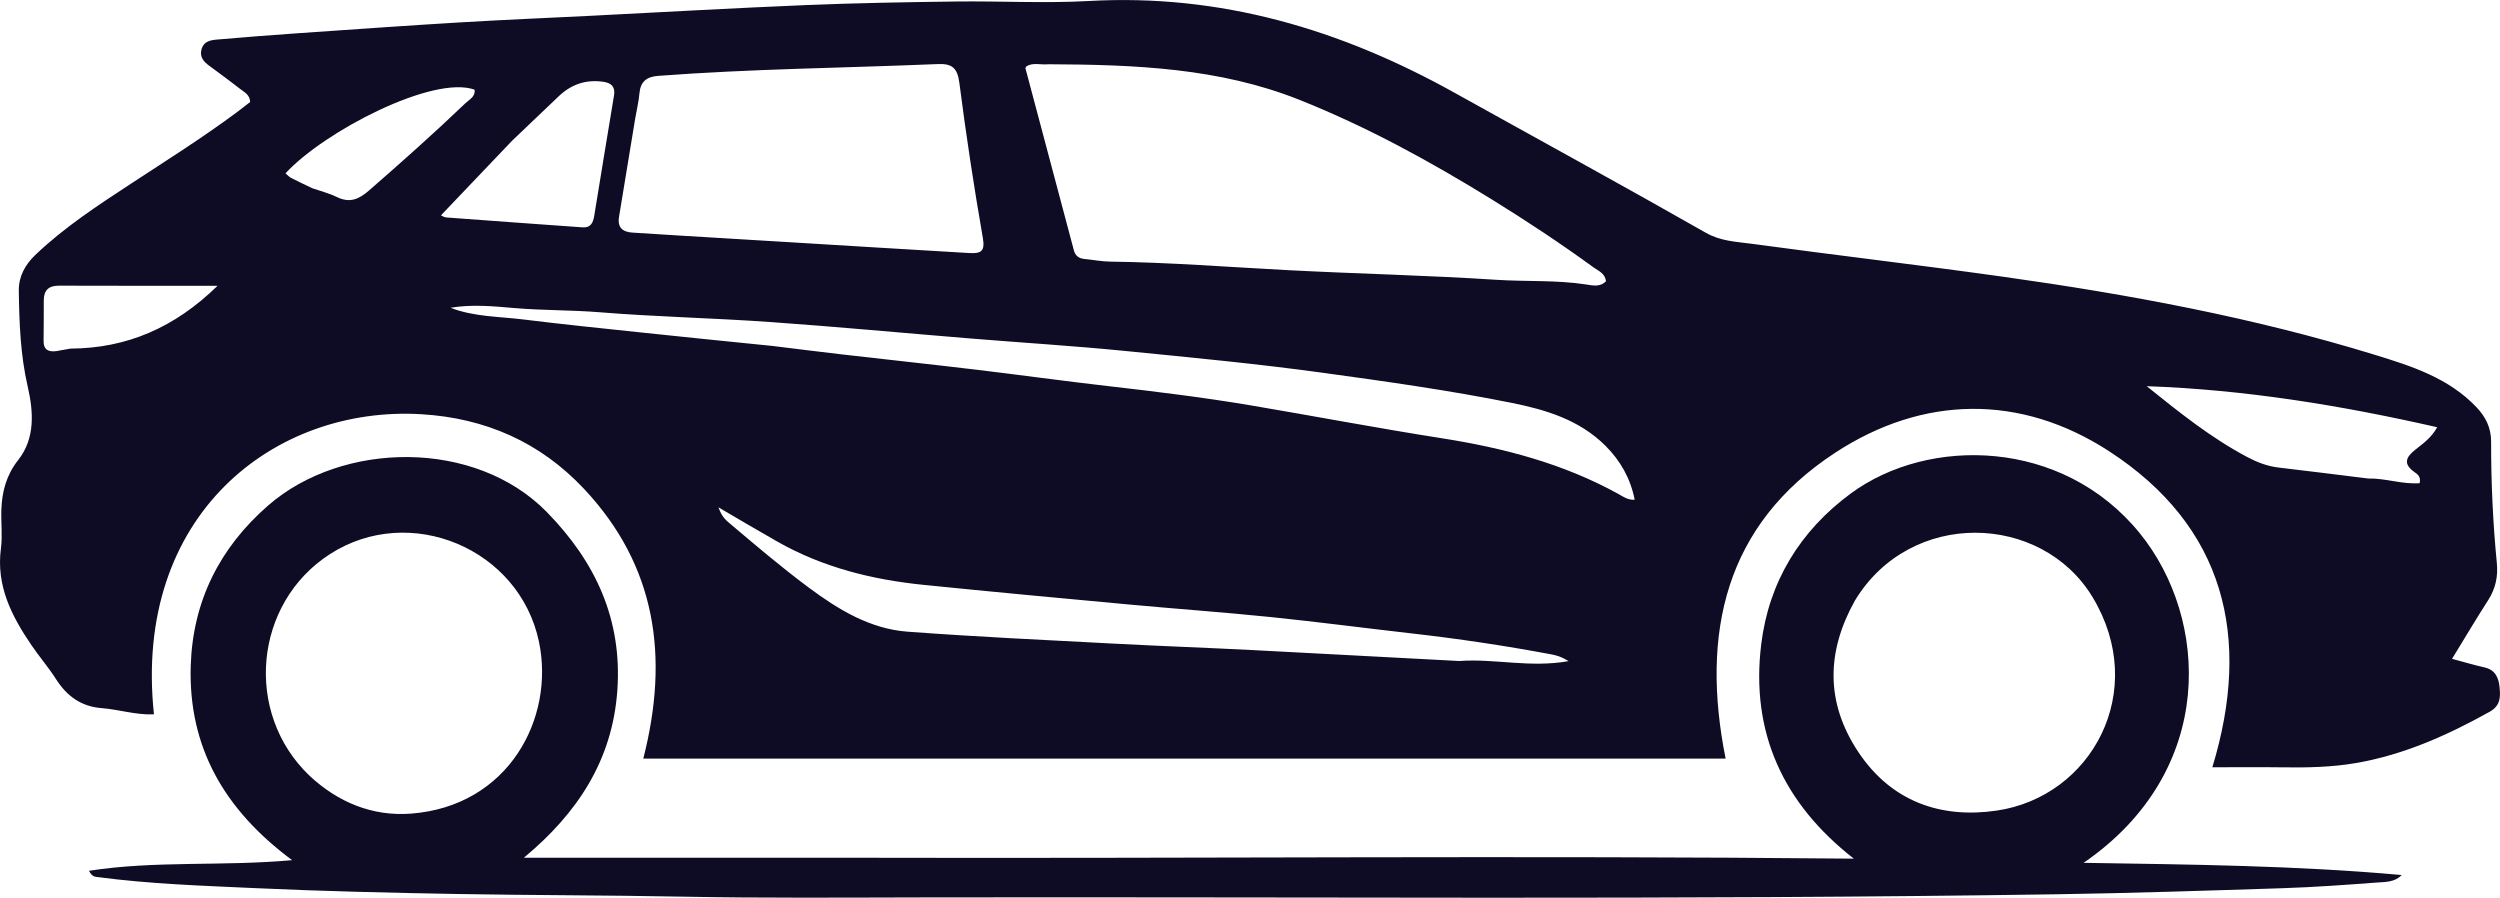 <svg version="1.1" id="Layer_1" xmlns="http://www.w3.org/2000/svg" xmlns:xlink="http://www.w3.org/1999/xlink" x="0px" y="0px" enable-background="new 0 0 1024 1024" xml:space="preserve" viewBox="78.27 362.17 864.12 310.33">
<path fill="#0e0b25" opacity="1" stroke="none" d=" M648,624.378   C532.086,624.378 416.672,624.378 300.62,624.378   C309.637,589.186 305.103,557.741 280.145,531.153   C265.004,515.025 246.103,506.694 223.99,505.351   C173.209,502.268 124.139,540.116 131.485,609.086   C125.288,609.359 119.397,607.396 113.37,606.926   C106.292,606.375 101.376,602.769 97.637,596.918   C95.043,592.858 91.869,589.173 89.151,585.186   C82.296,575.129 76.891,564.649 78.587,551.779   C79.17,547.355 78.581,542.788 78.743,538.295   C78.968,532.043 80.469,526.357 84.552,521.186   C90.552,513.587 89.805,504.318 87.851,495.807   C85.324,484.799 84.922,473.772 84.768,462.654   C84.701,457.751 86.951,453.659 90.468,450.301   C100.523,440.699 112.108,433.151 123.676,425.573   C135.934,417.544 148.341,409.734 160.116,400.99   C161.707,399.808 163.255,398.565 164.732,397.421   C164.642,394.951 162.839,394.114 161.454,393.041   C157.898,390.286 154.297,387.588 150.657,384.946   C148.621,383.468 147.157,381.804 147.951,379.092   C148.699,376.535 150.93,376.046 153.088,375.86   C162.355,375.059 171.63,374.326 180.91,373.681   C199.641,372.378 218.372,371.048 237.114,369.92   C252.225,369.01 267.353,368.388 282.472,367.627   C307.223,366.38 331.966,364.952 356.726,363.931   C374.026,363.217 391.347,362.916 408.662,362.69   C423.99,362.49 439.363,363.367 454.646,362.514   C500.176,359.974 541.63,372.287 581.081,394.257   C610.034,410.38 639.136,426.248 667.934,442.649   C673.062,445.569 678.433,445.709 683.753,446.434   C712.678,450.379 741.681,453.758 770.59,457.816   C814.022,463.912 857.1,471.885 899.096,484.802   C911.792,488.708 924.569,492.759 934.22,502.882   C937.53,506.355 939.327,510.114 939.32,514.893   C939.302,528.869 939.934,542.818 941.294,556.73   C941.747,561.36 940.892,565.582 938.326,569.572   C934.108,576.131 930.133,582.847 925.813,589.893   C929.749,590.945 933.342,592.031 936.995,592.847   C940.81,593.7 941.938,596.467 942.249,599.791   C942.561,603.136 942.589,606.088 938.776,608.21   C924.142,616.355 908.984,623.131 892.402,625.95   C884.218,627.341 875.846,627.524 867.502,627.402   C859.394,627.284 851.283,627.377 842.963,627.377   C856.701,582.233 847.13,544.059 807.308,518.159   C776.789,498.31 742.976,498.711 712.453,518.746   C674.562,543.617 666.032,580.949 674.727,624.378   C665.961,624.378 657.23,624.378 648,624.378  M440.631,384.378   C438.064,384.668 435.339,383.674 433.072,385.079   C432.855,385.461 432.674,385.632 432.705,385.746   C438.28,406.752 443.867,427.754 449.467,448.753   C449.951,450.566 451.184,451.497 453.064,451.676   C456.044,451.961 459.015,452.559 461.996,452.598   C482.454,452.864 502.844,454.469 523.262,455.54   C547.338,456.803 571.458,457.312 595.511,458.884   C605.801,459.556 616.15,458.914 626.399,460.48   C628.648,460.823 631.341,461.52 633.367,459.378   C633.06,456.623 630.776,455.829 629.122,454.627   C617.675,446.304 605.881,438.487 593.839,431.055   C572.563,417.924 550.682,405.949 527.404,396.671   C499.786,385.663 470.765,384.516 440.631,384.378  M413.573,449.648   C417.191,449.789 418.811,449.156 418.006,444.524   C414.911,426.731 412.191,408.861 409.889,390.948   C409.228,385.807 407.537,384.1 402.449,384.314   C370.21,385.666 337.927,385.955 305.732,388.396   C301.793,388.695 299.647,390.353 299.291,394.438   C299.033,397.396 298.292,400.311 297.807,403.251   C295.946,414.533 294.122,425.82 292.24,437.097   C291.619,440.817 293.47,442.343 296.869,442.568   C302.67,442.952 308.472,443.306 314.275,443.659   C326.543,444.405 338.811,445.136 351.079,445.883   C371.64,447.136 392.2,448.397 413.573,449.648  M345.34,481.751   C353.244,482.718 361.143,483.73 369.053,484.642   C384.544,486.429 400.05,488.086 415.534,489.934   C430.686,491.742 445.803,493.851 460.963,495.588   C477.611,497.495 494.242,499.518 510.764,502.314   C532.676,506.023 554.515,510.18 576.467,513.624   C597.98,516.999 618.746,522.404 637.917,533.052   C639.454,533.906 640.96,535.048 643.296,534.894   C641.842,527.537 638.397,521.472 633.246,516.309   C624.233,507.274 612.621,503.799 600.619,501.39   C579.15,497.081 557.477,494.048 535.787,491.059   C512.925,487.908 489.965,485.741 467.017,483.466   C449.336,481.713 431.589,480.628 413.876,479.18   C390.7,477.286 367.544,475.102 344.349,473.466   C324.784,472.086 305.144,471.69 285.599,470.105   C275.802,469.31 265.991,469.494 256.195,468.659   C248.888,468.036 241.413,467.281 233.979,468.553   C242.144,471.71 250.827,471.556 259.293,472.607   C272.63,474.263 286.005,475.62 299.371,477.036   C314.387,478.628 329.411,480.146 345.34,481.751  M582.671,590.647   C594.835,589.731 607.079,593.083 620.443,590.687   C617.635,588.957 615.9,588.616 614.073,588.275   C598.249,585.318 582.345,582.943 566.35,581.126   C550.03,579.272 533.742,577.118 517.404,575.445   C501.218,573.789 484.981,572.64 468.779,571.14   C444.98,568.938 421.18,566.73 397.402,564.316   C379.731,562.522 362.709,558.291 347.099,549.453   C340.22,545.559 333.429,541.509 326.599,537.53   C327.326,539.666 328.428,541.332 329.893,542.57   C339.047,550.306 348.155,558.096 357.79,565.251   C368.08,572.892 378.968,579.539 391.978,580.51   C415.672,582.277 439.417,583.376 463.148,584.632   C479.086,585.476 495.039,586.041 510.979,586.856   C534.561,588.061 558.136,589.377 582.671,590.647  M896.817,527.567   C902.82,527.423 908.695,529.659 914.617,529.184   C915.126,526.872 913.854,526.073 912.837,525.353   C908.913,522.575 909.745,520.278 913.097,517.619   C915.741,515.521 918.64,513.52 920.678,509.843   C887.263,502.232 854.122,496.851 820.275,495.654   C831.467,504.668 842.489,513.498 855.007,520.136   C858.363,521.916 861.946,523.317 865.827,523.772   C875.864,524.951 885.891,526.217 896.817,527.567  M255.297,410.788   C247.097,419.388 238.897,427.989 230.684,436.603   C231.027,436.746 231.753,437.274 232.515,437.331   C248.221,438.507 263.93,439.637 279.64,440.754   C282.459,440.954 283.276,439.167 283.666,436.75   C285.909,422.869 288.228,409 290.512,395.125   C290.991,392.214 289.64,390.845 286.792,390.437   C280.764,389.571 275.678,391.328 271.324,395.512   C266.172,400.464 260.976,405.37 255.297,410.788  M186.234,427.238   C189.061,428.227 192.015,428.955 194.685,430.263   C199.129,432.439 202.274,431.104 205.84,427.997   C217.146,418.145 228.339,408.177 239.178,397.816   C240.532,396.522 242.625,395.613 242.307,393.168   C228.031,387.994 190.292,407.587 176.957,422.078   C177.579,422.607 178.126,423.264 178.824,423.63   C181.033,424.785 183.299,425.831 186.234,427.238  M102.625,482.668   C122.072,482.555 138.616,475.467 153.477,460.945   C134.544,460.945 116.61,460.985 98.675,460.912   C95.104,460.897 93.426,462.465 93.402,465.941   C93.37,470.597 93.425,475.255 93.335,479.911   C93.272,483.18 95.117,483.9 97.847,483.519   C99.157,483.336 100.444,482.984 102.625,482.668  z"/>
<path fill="#0e0b25" opacity="1" stroke="none" d=" M376,658.648   C490.534,658.943 604.568,657.829 719.038,658.962   C694.526,639.835 683.317,615.237 687.031,584.874   C689.675,563.254 700.479,545.602 718.088,532.671   C744.864,513.008 791.166,513.597 817.884,546.485   C841.703,575.805 844.818,628.524 798.467,660.406   C835.608,660.992 872.04,661.338 908.411,664.621   C905.951,667.162 902.779,666.998 899.884,667.214   C889.104,668.02 878.313,668.815 867.511,669.166   C841.381,670.017 815.247,670.875 789.107,671.274   C658.648,673.265 528.178,672.11 397.712,672.362   C369.718,672.416 341.715,672.633 313.73,672.09   C287.91,671.588 262.088,671.635 236.273,671.178   C212.97,670.764 189.661,670.225 166.382,669.149   C148.289,668.313 130.154,667.731 112.16,665.343   C111.194,665.215 110.132,665.321 109.021,663.158   C132.011,659.579 154.963,661.671 179.242,659.482   C155.763,642.069 143.302,620.324 144.198,592.221   C144.909,569.929 154.234,551.411 171.037,536.815   C196.605,514.607 242.514,513.775 267.382,539.264   C284.199,556.499 293.357,576.374 291.656,600.731   C289.967,624.931 277.878,643.26 259.332,658.648   C298.055,658.648 336.778,658.648 376,658.648  M719.357,569.868   C709.527,587.525 709.266,605.089 720.597,622.105   C731.982,639.202 749.031,645.18 768.372,642.36   C801.248,637.567 821.228,601.043 801.526,568.513   C783.896,539.405 738.542,537.96 719.357,569.868  M185.231,630.271   C195.08,639.505 207.022,644.386 220.232,643.405   C254.093,640.893 270.104,610.36 264.561,583.981   C257.79,551.761 219.975,535.935 192.368,553.662   C165.96,570.619 162.505,608.595 185.231,630.271  z"/>
</svg>